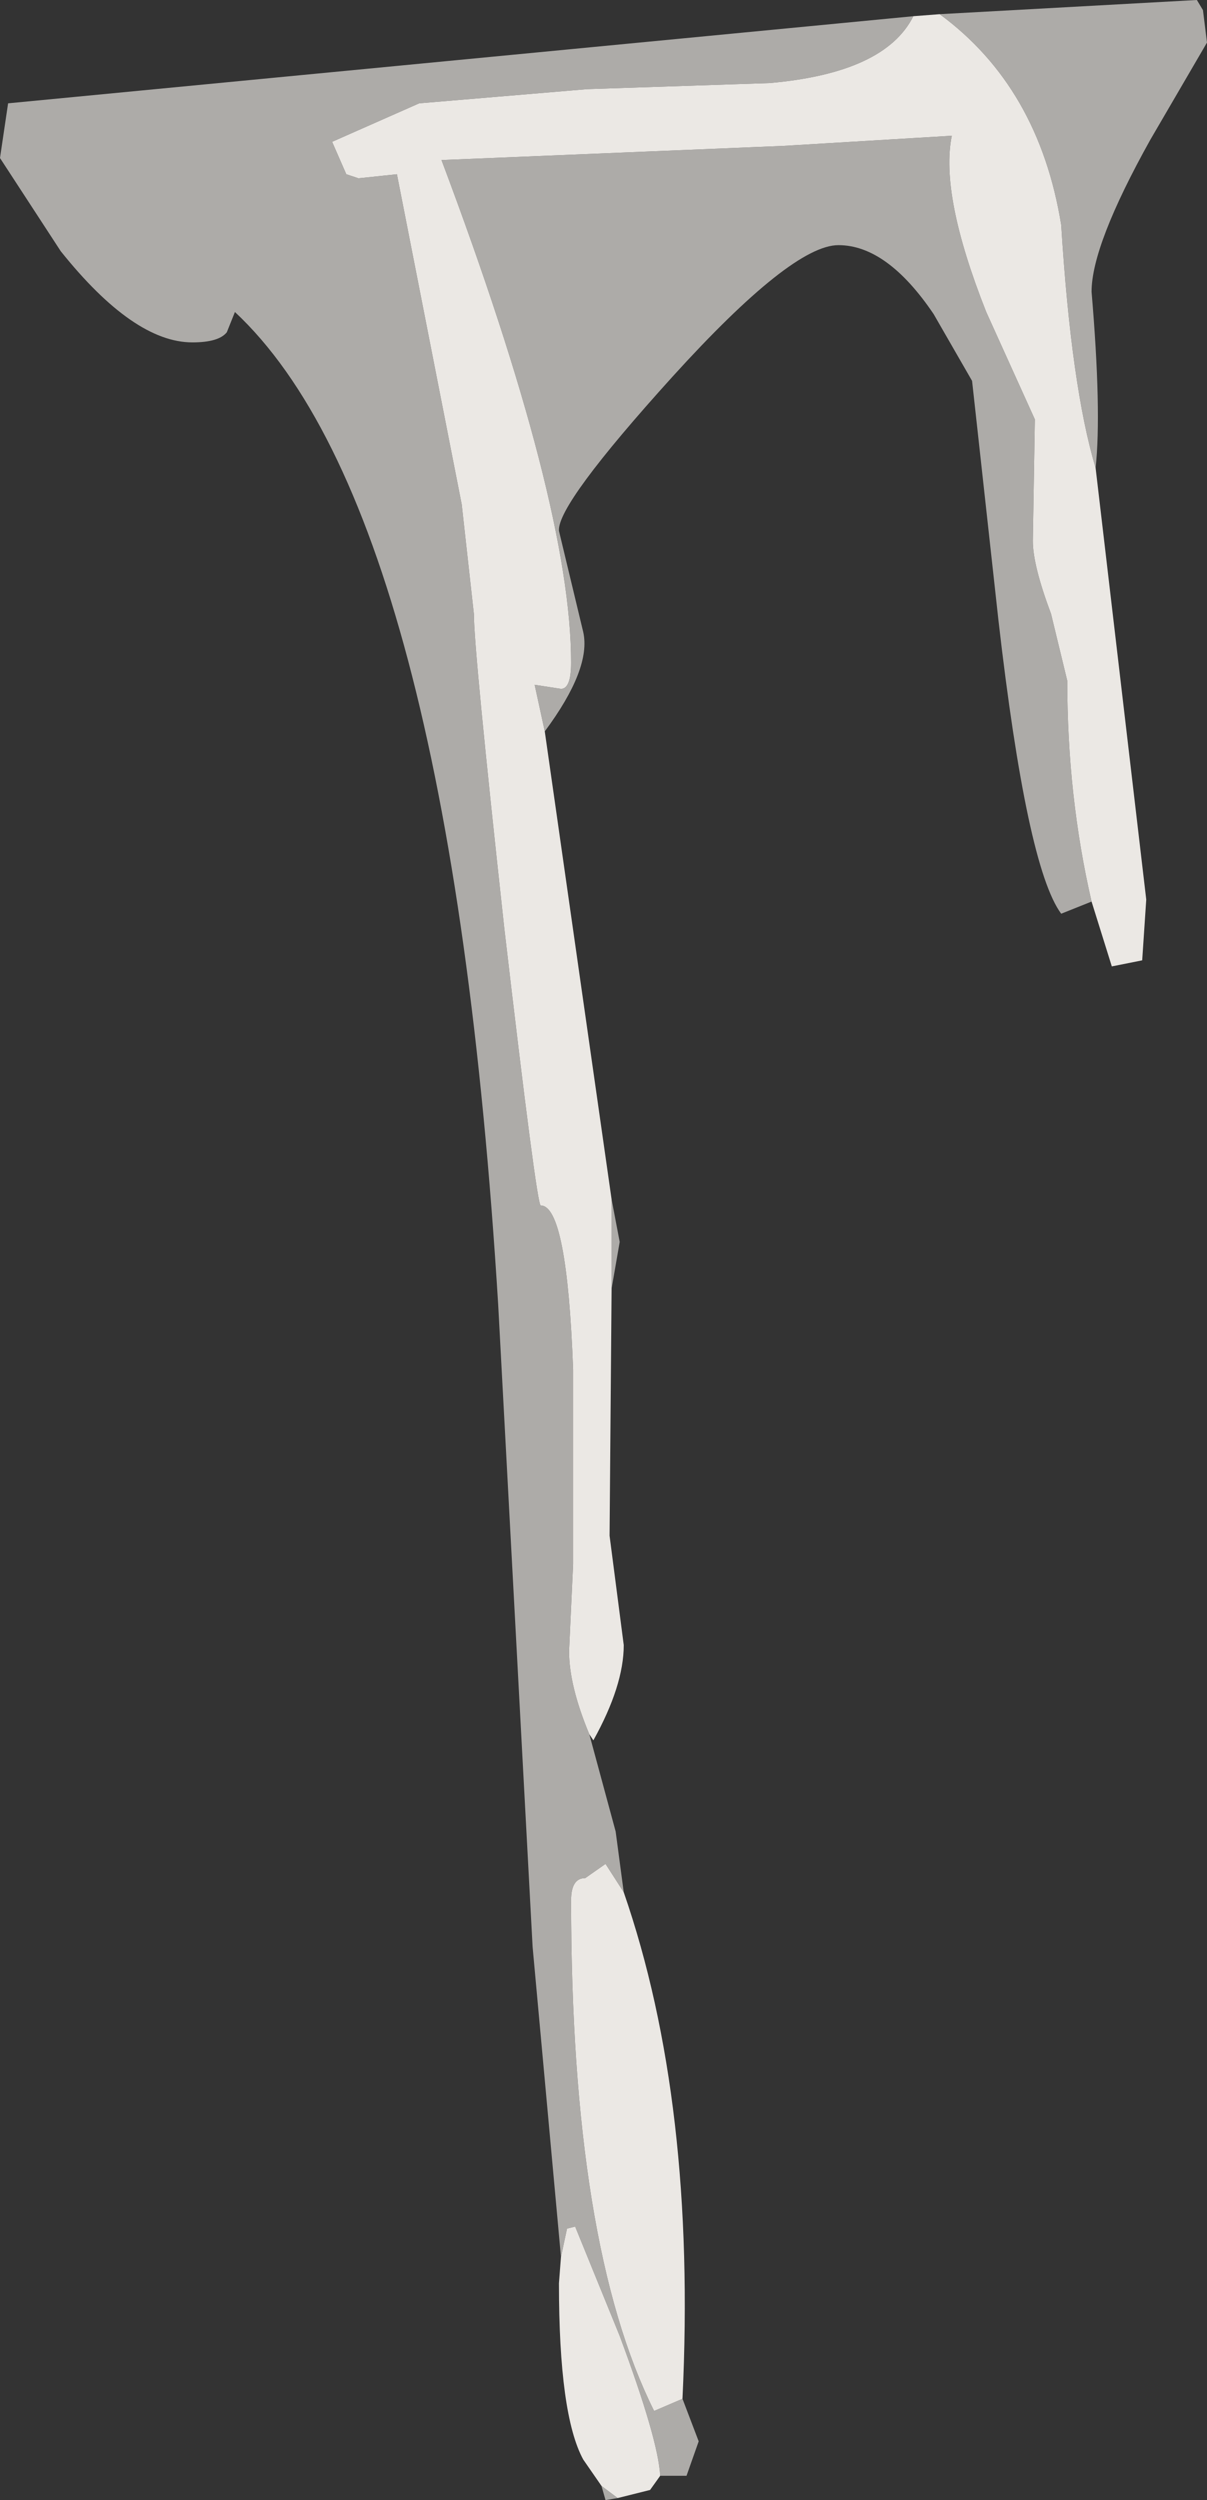 <?xml version="1.0" encoding="UTF-8" standalone="no"?>
<svg xmlns:xlink="http://www.w3.org/1999/xlink" height="61.7px" width="29.8px" xmlns="http://www.w3.org/2000/svg">
  <rect width="100%" height="100%" fill="#333333" stroke="none"/>
  <g transform="matrix(1.0, 0.0, 0.0, 1.0, -102.65, 44.0)">
    <path d="M125.2 -43.6 Q124.5 -42.2 121.65 -41.95 L117.15 -41.8 113.0 -41.45 110.85 -40.5 111.2 -39.7 111.5 -39.6 112.45 -39.7 114.05 -31.55 114.35 -28.85 Q114.35 -27.95 115.1 -21.1 115.9 -14.25 116.0 -14.25 116.65 -14.25 116.8 -10.2 L116.8 -5.4 116.7 -3.25 Q116.7 -2.4 117.2 -1.2 L117.85 1.2 118.05 2.7 117.6 2.0 117.1 2.35 Q116.75 2.35 116.75 2.9 116.75 11.4 118.8 15.5 L119.5 15.2 119.9 16.25 119.6 17.1 118.95 17.1 Q118.9 16.2 117.95 13.65 L116.85 10.95 116.65 11.0 116.5 11.7 115.8 4.05 114.95 -11.8 Q113.75 -31.35 108.45 -36.3 L108.25 -35.8 Q108.05 -35.55 107.4 -35.55 105.95 -35.55 104.15 -37.8 L102.65 -40.1 102.85 -41.45 125.2 -43.6 M117.75 -12.2 L117.75 -14.4 117.95 -13.35 117.75 -12.2 M116.1 -25.95 L115.85 -27.1 116.5 -27.0 Q116.75 -27.0 116.75 -27.65 116.75 -31.55 113.55 -40.05 L122.0 -40.4 126.15 -40.65 Q125.85 -39.2 127.0 -36.3 L128.2 -33.65 128.15 -30.65 Q128.15 -30.05 128.6 -28.85 L129.0 -27.2 Q129.0 -24.35 129.6 -21.75 L128.85 -21.45 Q128.0 -22.6 127.3 -28.7 L126.65 -34.6 125.7 -36.25 Q124.55 -37.95 123.35 -37.95 122.2 -37.95 119.25 -34.7 116.4 -31.55 116.45 -30.9 L117.05 -28.4 Q117.25 -27.5 116.1 -25.95 M129.7 -32.45 Q129.1 -34.45 128.85 -38.45 128.3 -41.85 125.85 -43.65 L132.2 -44.0 132.35 -43.75 132.45 -42.95 131.05 -40.55 Q129.6 -37.95 129.6 -36.8 129.85 -33.85 129.7 -32.45 M117.9 17.65 L117.6 17.7 117.5 17.35 117.9 17.65" fill="#fffbf7" fill-opacity="0.6" fill-rule="evenodd" stroke="none"/>
    <path d="M117.2 -1.2 Q116.7 -2.4 116.7 -3.25 L116.8 -5.4 116.8 -10.2 Q116.65 -14.25 116.0 -14.25 115.9 -14.25 115.1 -21.1 114.35 -27.95 114.35 -28.85 L114.05 -31.55 112.45 -39.7 111.5 -39.6 111.2 -39.7 110.85 -40.5 113.0 -41.45 117.15 -41.8 121.65 -41.95 Q124.5 -42.2 125.2 -43.6 L125.85 -43.65 Q128.3 -41.85 128.85 -38.45 129.1 -34.45 129.7 -32.45 L130.95 -21.8 130.85 -20.3 130.1 -20.15 129.6 -21.75 Q129.0 -24.35 129.0 -27.2 L128.6 -28.85 Q128.15 -30.05 128.15 -30.65 L128.2 -33.65 127.0 -36.3 Q125.85 -39.2 126.15 -40.65 L122.0 -40.4 113.55 -40.05 Q116.75 -31.55 116.75 -27.65 116.75 -27.0 116.5 -27.0 L115.85 -27.1 116.1 -25.95 117.75 -14.4 117.75 -12.2 117.7 -6.1 118.05 -3.4 Q118.05 -2.4 117.3 -1.05 L117.2 -1.2 M116.5 11.7 L116.65 11.0 116.85 10.95 117.95 13.65 Q118.9 16.2 118.95 17.1 L118.7 17.45 117.9 17.65 117.5 17.35 117.05 16.7 Q116.45 15.6 116.45 12.35 L116.5 11.7 M119.5 15.2 L118.8 15.5 Q116.75 11.4 116.75 2.9 116.75 2.35 117.1 2.35 L117.6 2.0 118.05 2.7 Q119.85 7.9 119.5 15.2" fill="#fffbf7" fill-opacity="0.902" fill-rule="evenodd" stroke="none"/>
  </g>
</svg>
